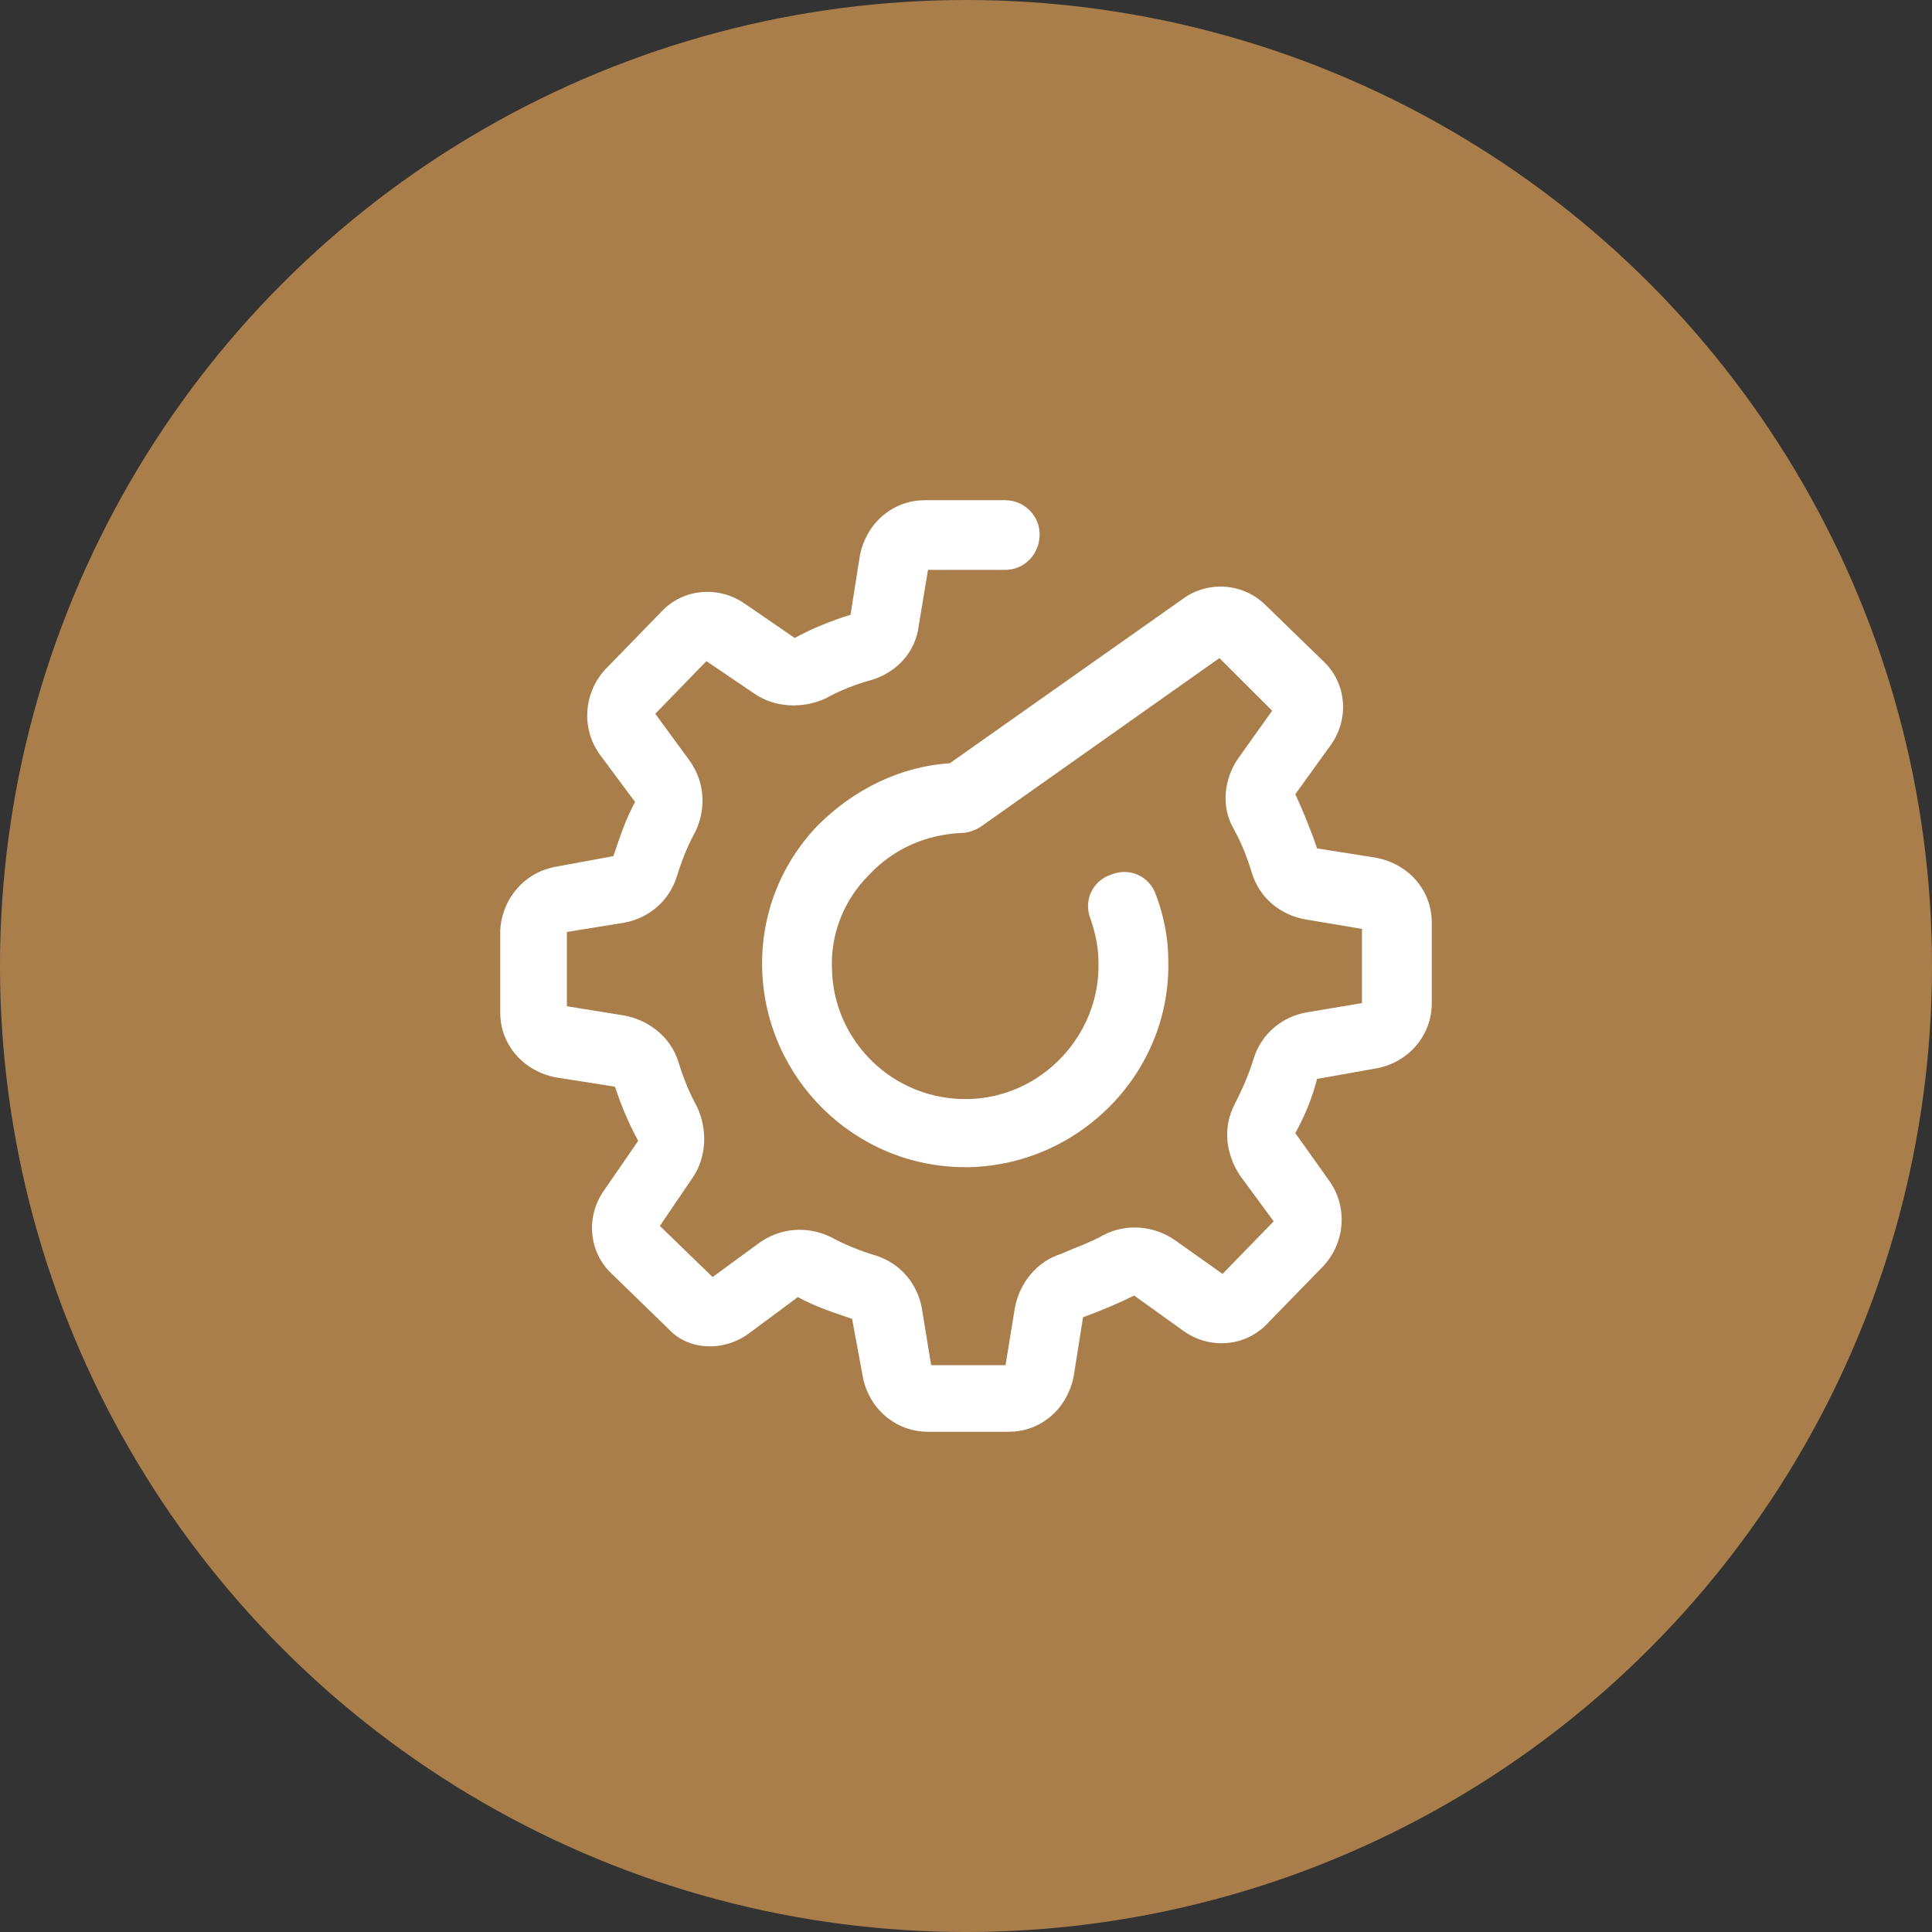 <svg width="24" height="24" viewBox="0 0 24 24" fill="none" xmlns="http://www.w3.org/2000/svg">
<rect x="0" y="0" width="24" height="24" fill="#333333" stroke="none"/>
<circle cx="12" cy="12" r="12" fill="#A97E4A"/>
<path d="M9.314 16.556L9.911 16.113C10.123 16.229 10.354 16.306 10.585 16.383L10.72 17.113C10.797 17.497 11.124 17.786 11.528 17.786H12.53C12.934 17.786 13.261 17.497 13.338 17.094L13.454 16.363C13.665 16.287 13.896 16.19 14.089 16.094L14.705 16.536C15.032 16.767 15.475 16.729 15.745 16.44L16.438 15.729C16.707 15.441 16.746 14.999 16.515 14.672L16.091 14.076C16.207 13.865 16.303 13.634 16.361 13.403L17.112 13.269C17.497 13.192 17.786 12.865 17.786 12.461V11.462C17.786 11.058 17.497 10.731 17.093 10.655L16.361 10.539C16.284 10.309 16.188 10.078 16.091 9.866L16.534 9.251C16.765 8.925 16.727 8.483 16.438 8.213L15.726 7.521C15.437 7.233 14.994 7.214 14.686 7.445L11.798 9.482C11.182 9.52 10.604 9.809 10.161 10.251C9.699 10.731 9.449 11.366 9.468 12.039C9.507 13.403 10.623 14.499 11.99 14.499C12.01 14.499 12.029 14.499 12.048 14.499C13.434 14.46 14.551 13.307 14.513 11.923C14.513 11.654 14.455 11.366 14.359 11.116C14.281 10.885 14.031 10.77 13.8 10.866C13.569 10.943 13.454 11.193 13.55 11.423C13.608 11.596 13.646 11.769 13.646 11.962C13.665 12.865 12.934 13.634 12.029 13.653C11.105 13.672 10.354 12.942 10.335 12.039C10.315 11.596 10.489 11.174 10.797 10.866C11.105 10.539 11.509 10.366 11.952 10.347C12.029 10.347 12.125 10.309 12.183 10.27L15.148 8.175L15.803 8.829L15.379 9.424C15.206 9.674 15.167 10.02 15.321 10.289C15.418 10.462 15.495 10.655 15.552 10.847C15.649 11.154 15.899 11.366 16.226 11.423L16.919 11.539V12.461L16.226 12.577C15.918 12.634 15.668 12.846 15.572 13.153C15.514 13.346 15.437 13.519 15.341 13.711C15.187 13.999 15.225 14.326 15.398 14.595L15.822 15.172L15.187 15.825L14.59 15.402C14.339 15.229 13.993 15.191 13.704 15.345C13.531 15.441 13.357 15.498 13.184 15.575C12.876 15.671 12.664 15.941 12.607 16.248L12.491 16.959H11.567L11.451 16.248C11.393 15.941 11.182 15.691 10.874 15.595C10.681 15.537 10.489 15.46 10.315 15.364C10.027 15.229 9.699 15.248 9.43 15.441L8.852 15.864L8.197 15.229L8.602 14.633C8.775 14.384 8.794 14.038 8.659 13.749C8.563 13.576 8.486 13.384 8.428 13.192C8.332 12.884 8.063 12.673 7.755 12.615L7.042 12.5V11.577L7.755 11.462C8.063 11.404 8.313 11.193 8.409 10.885C8.467 10.693 8.544 10.501 8.64 10.328C8.775 10.04 8.756 9.713 8.563 9.444L8.14 8.867L8.775 8.213L9.372 8.617C9.622 8.79 9.969 8.809 10.258 8.675C10.431 8.579 10.623 8.502 10.835 8.444C11.143 8.348 11.374 8.098 11.413 7.771L11.528 7.079H12.491C12.722 7.079 12.915 6.887 12.915 6.637C12.915 6.407 12.722 6.214 12.491 6.214H11.49C11.085 6.214 10.758 6.503 10.681 6.906L10.566 7.637C10.315 7.714 10.084 7.81 9.872 7.925L9.256 7.502C8.929 7.272 8.486 7.31 8.217 7.598L7.524 8.31C7.254 8.598 7.215 9.04 7.447 9.367L7.889 9.963C7.774 10.174 7.697 10.405 7.62 10.635L6.888 10.77C6.503 10.847 6.234 11.174 6.214 11.558V11.577V12.577C6.214 12.98 6.503 13.307 6.907 13.384L7.639 13.499C7.716 13.73 7.812 13.961 7.928 14.172L7.504 14.787C7.273 15.114 7.312 15.556 7.601 15.825L8.313 16.517C8.544 16.767 8.987 16.805 9.314 16.556Z" fill="white"/>
</svg>

